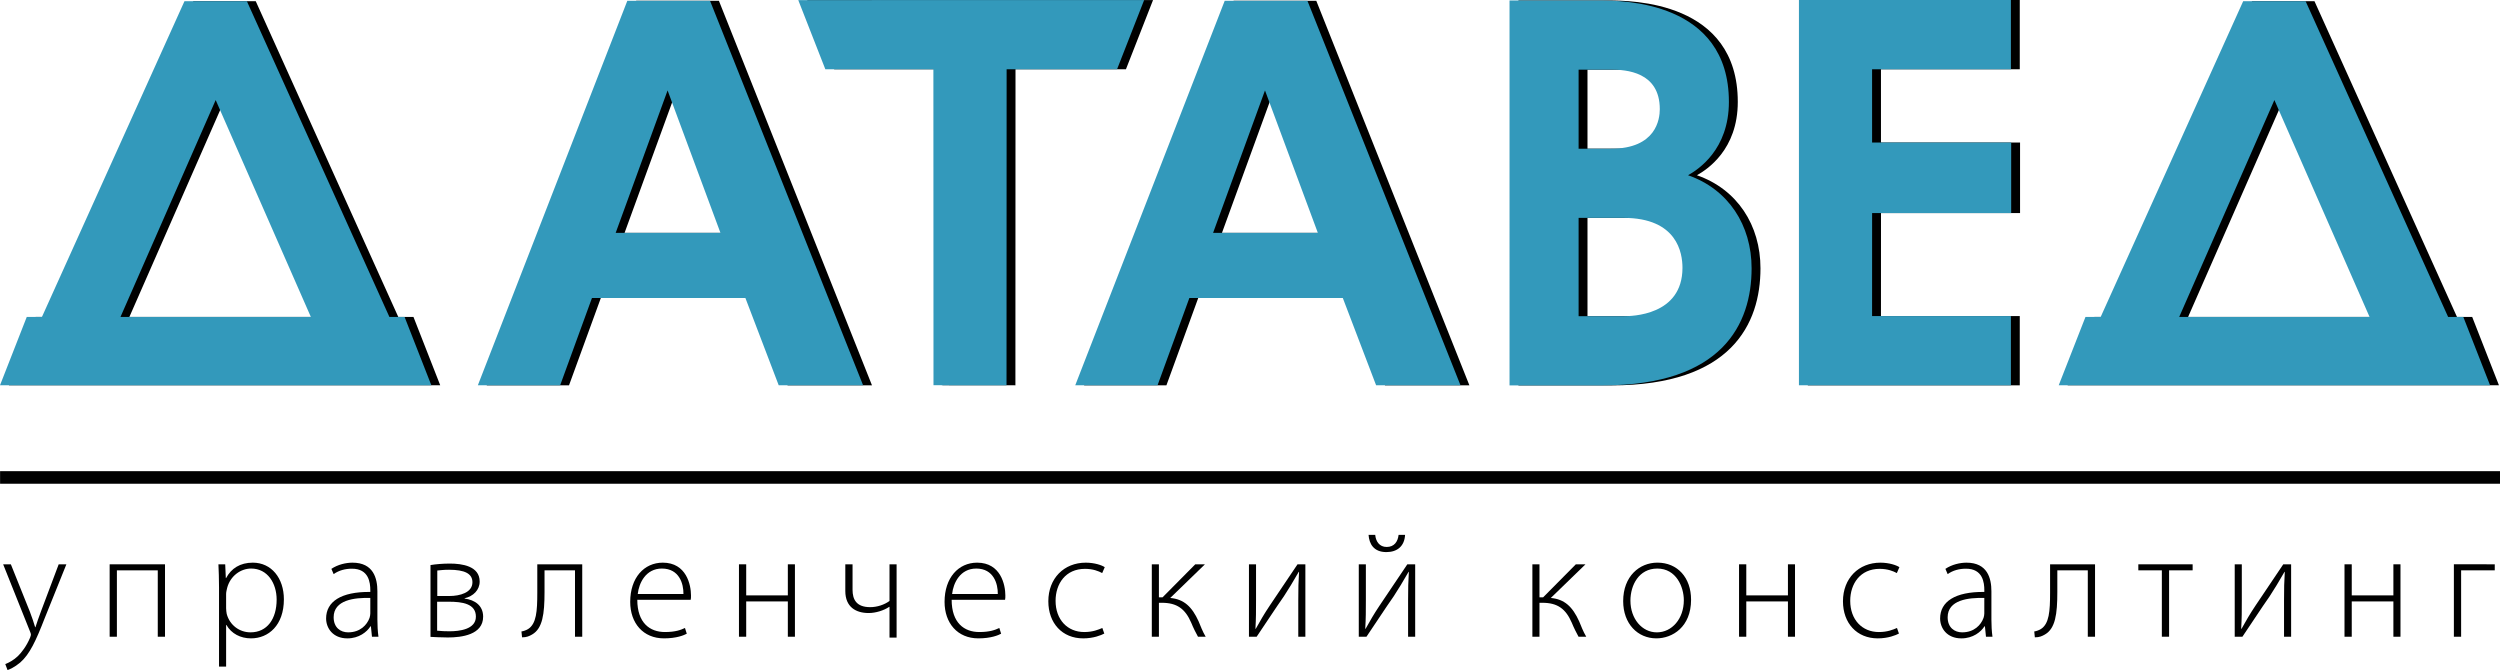 <?xml version="1.0" encoding="UTF-8" standalone="no"?>
<!-- Generator: Adobe Illustrator 12.0.0, SVG Export Plug-In . SVG Version: 6.00 Build 51448)  -->
<svg
   xmlns:dc="http://purl.org/dc/elements/1.1/"
   xmlns:cc="http://web.resource.org/cc/"
   xmlns:rdf="http://www.w3.org/1999/02/22-rdf-syntax-ns#"
   xmlns:svg="http://www.w3.org/2000/svg"
   xmlns="http://www.w3.org/2000/svg"
   xmlns:sodipodi="http://sodipodi.sourceforge.net/DTD/sodipodi-0.dtd"
   xmlns:inkscape="http://www.inkscape.org/namespaces/inkscape"
   version="1.1"
   id="Layer_1"
   width="198.883"
   height="53.305"
   viewBox="0 0 198.883 53.305"
   overflow="visible"
   enable-background="new 0 0 198.883 53.305"
   xml:space="preserve"
   sodipodi:version="0.32"
   inkscape:version="0.45pre1"
   sodipodi:docname="Dataved_Logo.svg"
   inkscape:output_extension="org.inkscape.output.svg.inkscape"
   sodipodi:docbase="C:\Users\Alexei\AppData\Local\Temp\7zOAE86.tmp"
   sodipodi:modified="true"><defs
   id="defs108" /><sodipodi:namedview
   inkscape:window-height="575"
   inkscape:window-width="1106"
   inkscape:pageshadow="2"
   inkscape:pageopacity="0.0"
   guidetolerance="10.0"
   gridtolerance="10.0"
   objecttolerance="10.0"
   borderopacity="1.0"
   bordercolor="#666666"
   pagecolor="#ffffff"
   id="base"
   inkscape:zoom="4.1029149"
   inkscape:cx="99.441498"
   inkscape:cy="26.6525"
   inkscape:window-x="100"
   inkscape:window-y="100"
   inkscape:current-layer="g29" />
<g
   id="g3">
	<g
   id="g5">
		<path
   d="M69.368,30.652h-6.713l-2.65-6.946H47.799l-2.531,6.946h-6.548L50.611,0.064h6.581L69.368,30.652z M58.021,18.526    L53.816,7.194l-4.13,11.332H58.021z"
   id="path7" />
	</g>
	<g
   id="g9">
		<path
   d="M31.685,25.214l1.208-0.001l2.129,5.438H0.707l2.129-5.438l1.209,0.001L15.381,0.098h4.965L31.685,25.214z M25.437,25.214    L17.864,7.96l-7.572,17.254H25.437z"
   id="path11" />
	</g>
	<g
   id="g13">
		<path
   d="M120.794,0.038h7.141c1.846,0,10.311,0.041,10.311,8.069c0,3.807-2.447,5.38-3.25,5.834    c3.209,1.117,5.055,3.972,5.055,7.406c0,4.428-2.326,9.311-11.834,9.311h-7.422V0.038z M128.857,11.83    c3.61,0,3.892-2.358,3.892-3.145c0-2.979-2.688-3.145-3.892-3.145h-2.567v6.289H128.857z M129.86,25.154    c0.643,0,4.693-0.041,4.693-3.848c0-1.158-0.4-3.973-4.693-3.973h-3.57v7.82H129.86z"
   id="path15" />
	</g>
	<polygon
   points="143.817,0.001 160.679,0.001 160.679,5.509 149.637,5.509 149.638,11.337 160.702,11.338 160.702,16.949    149.64,16.949 149.637,25.142 160.679,25.142 160.679,30.652 143.817,30.652  "
   id="polygon17" />
	<g
   id="g19">
		<path
   d="M116.894,30.652h-6.713l-2.65-6.946H95.324l-2.531,6.946h-6.548l11.89-30.587h6.581L116.894,30.652z M105.546,18.526    l-4.205-11.332l-4.13,11.332H105.546z"
   id="path21" />
	</g>
	<polygon
   points="74.968,30.646 74.961,5.51 66.364,5.51 64.211,0.009 91.728,0.004 89.572,5.51 80.787,5.509 80.779,30.652  "
   id="polygon23" />
	<g
   id="g25">
		<path
   d="M195.462,25.214l1.209-0.001l2.129,5.438h-34.315l2.129-5.438l1.208,0.001l11.338-25.117h4.965L195.462,25.214z     M189.214,25.214L181.642,7.96l-7.572,17.254H189.214z"
   id="path27" />
	</g>
</g>
<g
   id="g29">
	<g
   id="g31">
		<path
   fill="#3399BB"
   d="M68.662,30.651h-6.713l-2.651-6.946H47.093l-2.531,6.946h-6.548L49.905,0.064h6.581L68.662,30.651z     M57.314,18.525L53.109,7.193l-4.13,11.332H57.314z"
   id="path33" />
	</g>
	<g
   id="g35">
		<path
   fill="#3399BB"
   d="M30.978,25.213l1.208-0.001l2.129,5.438H0l2.129-5.438l1.208,0.001L14.675,0.097h4.965L30.978,25.213z     M24.73,25.213L17.158,7.959L9.585,25.213H24.73z"
   id="path37" />
	</g>
	<g
   id="g39">
		<path
   fill="#3399BB"
   d="M120.087,0.038h7.141c1.846,0,10.311,0.041,10.311,8.068c0,3.807-2.447,5.38-3.249,5.835    c3.209,1.117,5.055,3.972,5.055,7.407c0,4.428-2.327,9.31-11.835,9.31h-7.422V0.038z M128.15,11.83    c3.611,0,3.892-2.358,3.892-3.145c0-2.979-2.688-3.145-3.892-3.145h-2.567v6.29H128.15z M129.153,25.154    c0.643,0,4.693-0.041,4.693-3.848c0-1.159-0.4-3.973-4.693-3.973h-3.57v7.821H129.153z"
   id="path41" />
	</g>
	<polygon
   fill="#3399BB"
   points="143.111,0 159.973,0 159.973,5.509 148.93,5.509 148.931,11.337 159.996,11.337 159.996,16.948    148.933,16.948 148.93,25.142 159.973,25.142 159.973,30.651 143.111,30.651  "
   id="polygon43" />
	<g
   id="g45">
		<path
   fill="#3399BB"
   d="M116.187,30.651h-6.713l-2.65-6.946H94.618l-2.531,6.946h-6.548l11.89-30.587h6.582L116.187,30.651z     M104.839,18.525l-4.205-11.332l-4.129,11.332H104.839z"
   id="path47" />
	</g>
	<polygon
   fill="#3399BB"
   points="74.262,30.646 74.254,5.51 65.658,5.51 63.505,0.009 91.021,0.004 88.866,5.51 80.08,5.509    80.072,30.651  "
   id="polygon49" />
	<g
   id="g51">
		<path
   fill="#3399BB"
   d="M194.756,25.213l1.208-0.001l2.129,5.438h-34.315l2.129-5.438l1.209,0.001l11.337-25.117h4.966    L194.756,25.213z M188.507,25.213l-7.572-17.254l-7.572,17.254H188.507z"
   id="path53" />
	</g>
</g>
<line
   fill="none"
   stroke="#000000"
   x1="0.006"
   y1="37.983"
   x2="198.883"
   y2="37.983"
   id="line55" />
<g
   id="g57">
	<path
   d="M0.864,44.893l1.512,3.769c0.156,0.408,0.312,0.863,0.42,1.236H2.82c0.12-0.361,0.264-0.805,0.444-1.272l1.404-3.732H5.28   l-1.728,4.296c-0.696,1.789-1.188,2.856-1.944,3.516c-0.456,0.385-0.864,0.553-1.008,0.601l-0.18-0.479   c0.288-0.108,0.672-0.313,1.008-0.637c0.288-0.287,0.672-0.768,0.96-1.451c0.048-0.133,0.072-0.192,0.072-0.252   c0-0.061-0.024-0.133-0.072-0.252l-2.136-5.341H0.864z"
   id="path59" />
	<path
   d="M13.127,44.893v5.761h-0.576v-5.281H9.299v5.281H8.723v-5.761H13.127z"
   id="path61" />
	<path
   d="M17.424,46.73c0-0.721-0.024-1.297-0.048-1.837h0.54l0.048,1.093h0.024c0.408-0.769,1.116-1.225,2.124-1.225   c1.476,0,2.472,1.225,2.472,2.916c0,2.064-1.224,3.107-2.616,3.107c-0.828,0-1.56-0.371-1.956-1.067h-0.024v3.312h-0.564V46.73z    M17.988,48.385c0,0.156,0.024,0.312,0.048,0.456c0.24,0.889,1.008,1.464,1.896,1.464c1.32,0,2.076-1.067,2.076-2.604   c0-1.295-0.72-2.471-2.028-2.471c-0.84,0-1.656,0.588-1.908,1.535c-0.036,0.156-0.084,0.336-0.084,0.492V48.385z"
   id="path63" />
	<path
   d="M30.023,49.285c0,0.457,0.024,0.925,0.084,1.369h-0.516l-0.084-0.828h-0.036c-0.276,0.443-0.912,0.959-1.836,0.959   c-1.152,0-1.692-0.815-1.692-1.584c0-1.332,1.176-2.135,3.516-2.111v-0.145c0-0.576-0.108-1.715-1.476-1.703   c-0.504,0-1.032,0.131-1.44,0.432l-0.18-0.42c0.516-0.348,1.164-0.492,1.68-0.492c1.668,0,1.98,1.248,1.98,2.28V49.285z    M29.459,47.57c-1.26-0.037-2.916,0.155-2.916,1.535c0,0.828,0.552,1.2,1.152,1.2c0.96,0,1.5-0.588,1.704-1.151   c0.036-0.121,0.06-0.24,0.06-0.349V47.57z"
   id="path65" />
	<path
   d="M34.247,44.953c0.408-0.071,0.996-0.119,1.536-0.119c0.96,0,2.376,0.191,2.376,1.428c0,0.684-0.516,1.176-1.2,1.332v0.023   c0.828,0.108,1.476,0.564,1.476,1.44c0,1.44-1.704,1.656-2.808,1.656c-0.54,0-1.092-0.036-1.38-0.048V44.953z M34.775,50.173   c0.36,0.036,0.624,0.048,0.984,0.048c0.768,0,2.1-0.144,2.1-1.164c0-1.032-1.08-1.188-2.16-1.188h-0.924V50.173z M34.787,47.414   h0.972c0.816,0,1.824-0.264,1.824-1.092c0-0.696-0.624-0.996-1.86-0.996c-0.432,0-0.672,0.035-0.936,0.06V47.414z"
   id="path67" />
	<path
   d="M46.319,44.893v5.761h-0.576v-5.281h-2.424v1.729c0,1.752-0.156,2.893-0.984,3.372c-0.228,0.132-0.432,0.228-0.804,0.228   l-0.048-0.467c0.168-0.024,0.372-0.097,0.528-0.192c0.66-0.421,0.732-1.404,0.732-2.892v-2.257H46.319z"
   id="path69" />
	<path
   d="M50.699,47.713c0,1.849,1.008,2.567,2.196,2.567c0.84,0,1.272-0.168,1.596-0.323l0.144,0.456   c-0.216,0.119-0.804,0.371-1.812,0.371c-1.656,0-2.688-1.211-2.688-2.903c0-1.92,1.104-3.12,2.592-3.12   c1.884,0,2.244,1.775,2.244,2.604c0,0.156,0,0.252-0.024,0.349H50.699z M54.371,47.257c0.012-0.805-0.324-2.027-1.716-2.027   c-1.272,0-1.824,1.139-1.92,2.027H54.371z"
   id="path71" />
	<path
   d="M59.363,44.893v2.472h3.312v-2.472h0.564v5.761h-0.564v-2.809h-3.312v2.809h-0.576v-5.761H59.363z"
   id="path73" />
	<path
   d="M67.823,44.893v2.028c0,0.779,0.312,1.38,1.404,1.38c0.552,0,1.128-0.192,1.536-0.492v-2.916h0.564v5.832h-0.564v-2.448   h-0.024c-0.42,0.289-1.08,0.492-1.632,0.492c-1.008,0-1.86-0.468-1.86-1.752v-2.124H67.823z"
   id="path75" />
	<path
   d="M75.707,47.713c0,1.849,1.008,2.567,2.196,2.567c0.84,0,1.272-0.168,1.596-0.323l0.144,0.456   c-0.216,0.119-0.804,0.371-1.812,0.371c-1.656,0-2.688-1.211-2.688-2.903c0-1.92,1.104-3.12,2.592-3.12   c1.884,0,2.244,1.775,2.244,2.604c0,0.156,0,0.252-0.024,0.349H75.707z M79.379,47.257c0.012-0.805-0.324-2.027-1.716-2.027   c-1.272,0-1.824,1.139-1.92,2.027H79.379z"
   id="path77" />
	<path
   d="M87.85,50.402c-0.252,0.131-0.852,0.383-1.68,0.383c-1.668,0-2.772-1.211-2.772-2.951c0-1.824,1.248-3.072,2.976-3.072   c0.708,0,1.284,0.204,1.512,0.359l-0.204,0.469c-0.288-0.156-0.731-0.336-1.368-0.336c-1.548,0-2.34,1.188-2.34,2.544   c0,1.5,0.948,2.483,2.28,2.483c0.684,0,1.128-0.191,1.439-0.323L87.85,50.402z"
   id="path79" />
	<path
   d="M92.195,44.893v2.628h0.288l2.604-2.628h0.769l-2.761,2.677c1.093,0.096,1.729,0.695,2.257,1.859   c0.132,0.313,0.312,0.805,0.563,1.225h-0.612c-0.144-0.252-0.384-0.732-0.539-1.117c-0.48-1.104-1.129-1.584-2.341-1.584h-0.228   v2.701H91.63v-5.761H92.195z"
   id="path81" />
	<path
   d="M99.922,44.893v2.845c0,0.899,0,1.428-0.048,2.279l0.023,0.012c0.408-0.72,0.624-1.115,1.105-1.836l2.219-3.3h0.625v5.761   h-0.564v-2.881c0-0.959,0.012-1.523,0.061-2.279h-0.025c-0.479,0.828-0.779,1.332-1.188,1.955c-0.66,0.937-1.416,2.113-2.16,3.205   h-0.612v-5.761H99.922z"
   id="path83" />
	<path
   d="M108.659,44.893v2.845c0,0.899,0,1.428-0.049,2.279l0.023,0.012c0.408-0.72,0.625-1.115,1.105-1.836l2.219-3.3h0.625v5.761   h-0.564v-2.881c0-0.959,0.012-1.523,0.061-2.279h-0.025c-0.479,0.828-0.779,1.332-1.188,1.955c-0.66,0.937-1.416,2.113-2.16,3.205   h-0.611v-5.761H108.659z M109.403,42.553c0.047,0.517,0.336,0.96,0.91,0.96c0.613,0,0.889-0.432,0.949-0.96h0.516   c-0.049,0.899-0.623,1.368-1.488,1.368c-1.02,0-1.367-0.672-1.416-1.368H109.403z"
   id="path85" />
	<path
   d="M122.47,44.893v2.628h0.289l2.604-2.628h0.768l-2.76,2.677c1.092,0.096,1.729,0.695,2.256,1.859   c0.133,0.313,0.313,0.805,0.564,1.225h-0.613c-0.143-0.252-0.383-0.732-0.539-1.117c-0.48-1.104-1.129-1.584-2.34-1.584h-0.229   v2.701h-0.564v-5.761H122.47z"
   id="path87" />
	<path
   d="M134.53,47.713c0,2.16-1.477,3.071-2.76,3.071c-1.488,0-2.641-1.164-2.641-2.963c0-1.98,1.297-3.061,2.725-3.061   C133.45,44.761,134.53,45.949,134.53,47.713z M129.706,47.785c0,1.44,0.924,2.521,2.1,2.521c1.201,0,2.148-1.08,2.148-2.556   c0-1.057-0.6-2.52-2.111-2.52C130.378,45.23,129.706,46.549,129.706,47.785z"
   id="path89" />
	<path
   d="M138.923,44.893v2.472h3.313v-2.472h0.563v5.761h-0.563v-2.809h-3.313v2.809h-0.576v-5.761H138.923z"
   id="path91" />
	<path
   d="M151.067,50.402c-0.252,0.131-0.854,0.383-1.682,0.383c-1.668,0-2.771-1.211-2.771-2.951c0-1.824,1.248-3.072,2.977-3.072   c0.707,0,1.283,0.204,1.512,0.359l-0.203,0.469c-0.289-0.156-0.732-0.336-1.369-0.336c-1.547,0-2.34,1.188-2.34,2.544   c0,1.5,0.947,2.483,2.279,2.483c0.686,0,1.129-0.191,1.441-0.323L151.067,50.402z"
   id="path93" />
	<path
   d="M158.423,49.285c0,0.457,0.023,0.925,0.084,1.369h-0.516l-0.084-0.828h-0.037c-0.275,0.443-0.912,0.959-1.836,0.959   c-1.152,0-1.691-0.815-1.691-1.584c0-1.332,1.176-2.135,3.516-2.111v-0.145c0-0.576-0.107-1.715-1.477-1.703   c-0.504,0-1.031,0.131-1.439,0.432l-0.18-0.42c0.516-0.348,1.164-0.492,1.68-0.492c1.668,0,1.98,1.248,1.98,2.28V49.285z    M157.858,47.57c-1.26-0.037-2.916,0.155-2.916,1.535c0,0.828,0.553,1.2,1.152,1.2c0.959,0,1.5-0.588,1.703-1.151   c0.037-0.121,0.061-0.24,0.061-0.349V47.57z"
   id="path95" />
	<path
   d="M166.667,44.893v5.761h-0.576v-5.281h-2.424v1.729c0,1.752-0.156,2.893-0.984,3.372c-0.229,0.132-0.432,0.228-0.805,0.228   l-0.047-0.467c0.168-0.024,0.371-0.097,0.527-0.192c0.66-0.421,0.732-1.404,0.732-2.892v-2.257H166.667z"
   id="path97" />
	<path
   d="M174.431,44.893v0.479h-1.873v5.281h-0.576v-5.281h-1.871v-0.479H174.431z"
   id="path99" />
	<path
   d="M178.343,44.893v2.845c0,0.899,0,1.428-0.049,2.279l0.023,0.012c0.408-0.72,0.625-1.115,1.105-1.836l2.219-3.3h0.625v5.761   h-0.564v-2.881c0-0.959,0.012-1.523,0.061-2.279h-0.025c-0.479,0.828-0.779,1.332-1.188,1.955c-0.66,0.937-1.416,2.113-2.16,3.205   h-0.611v-5.761H178.343z"
   id="path101" />
	<path
   d="M187.089,44.893v2.472h3.313v-2.472h0.564v5.761h-0.564v-2.809h-3.313v2.809h-0.576v-5.761H187.089z"
   id="path103" />
	<path
   d="M198.466,44.893v0.479h-2.676v5.281h-0.576v-5.761H198.466z"
   id="path105" />
</g>
</svg>